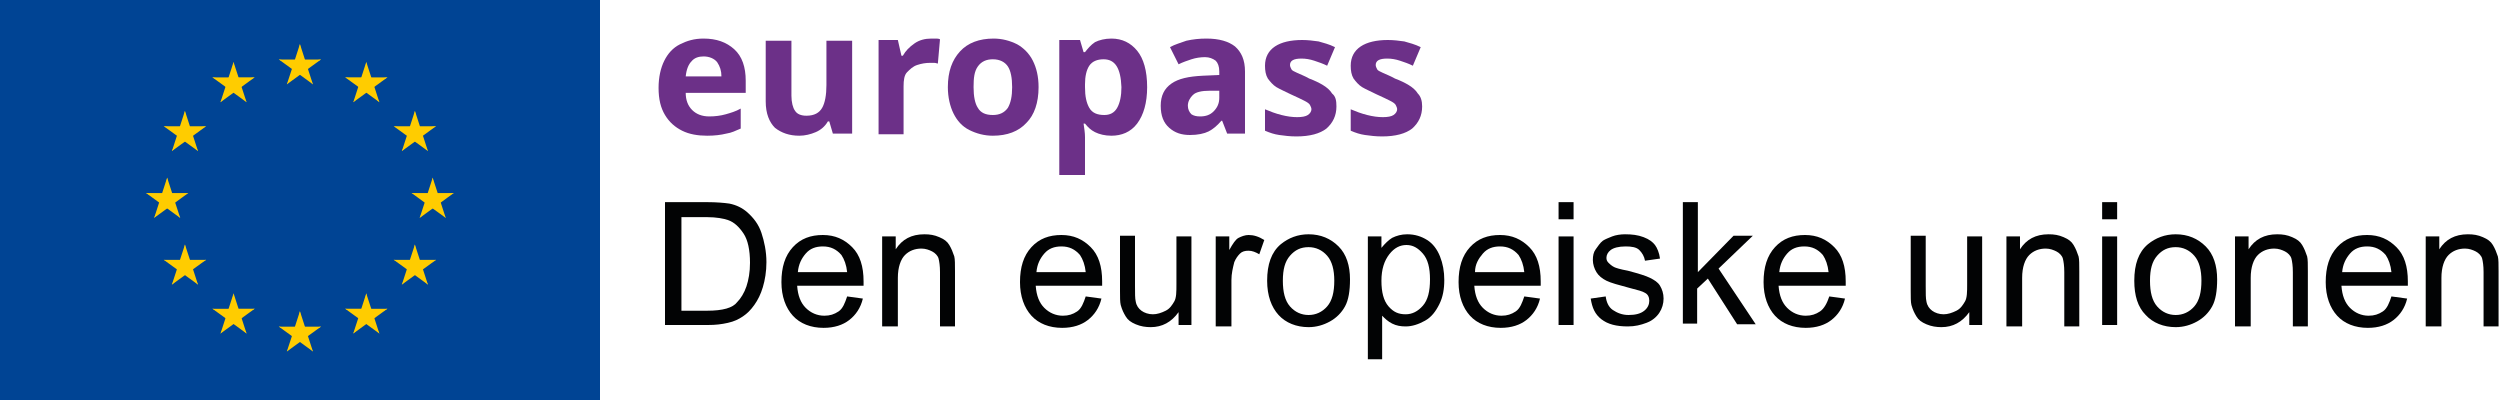 <?xml version="1.0" encoding="UTF-8"?>
<svg width="350px" height="56px" viewBox="0 0 350 56" version="1.1" xmlns="http://www.w3.org/2000/svg" xmlns:xlink="http://www.w3.org/1999/xlink">
    <!-- Generator: Sketch 63.1 (92452) - https://sketch.com -->
    <title>NO</title>
    <desc>Created with Sketch.</desc>
    <g id="Page-1" stroke="none" stroke-width="1" fill="none" fill-rule="evenodd">
        <g id="NO" fill-rule="nonzero">
            <g id="NL-Copy">
                <g id="MT-Copy">
                    <g id="MK-Copy">
                        <g id="LV-Copy">
                            <g id="LT-Copy">
                                <g id="IT-Copy">
                                    <g id="GA-Copy">
                                        <g id="FR-Copy">
                                            <g id="FI-Copy">
                                                <g id="ET-Copy">
                                                    <g id="flag">
                                                        <rect id="Rectangle-path" fill="#004494" x="0" y="0" width="84" height="56"></rect>
                                                        <g id="Group" transform="translate(20, 6)" fill="#FFCC00">
                                                            <g id="s-link" transform="translate(19, 0)">
                                                                <g id="s">
                                                                    <g id="c" transform="translate(2, 0)">
                                                                        <polygon id="t" points="0.99 0.17 0.03 3.14 1.5 3.62"></polygon>
                                                                        <g id="t-link">
                                                                            <polygon id="t-2" points="0.99 0.17 1.95 3.14 0.48 3.62"></polygon>
                                                                        </g>
                                                                    </g>
                                                                    <g id="a" transform="translate(2, 2)">
                                                                        <g id="c-link">
                                                                            <g id="c-2">
                                                                                <polygon id="t-3" points="3.95 0.33 0.83 0.33 0.83 1.88"></polygon>
                                                                                <g id="t-link-2">
                                                                                    <polygon id="t-4" points="3.95 0.32 1.42 2.15 0.51 0.9"></polygon>
                                                                                </g>
                                                                            </g>
                                                                        </g>
                                                                        <g id="c-link-2">
                                                                            <g id="c-3">
                                                                                <polygon id="t-5" points="2.81 3.81 1.85 0.85 0.38 1.32"></polygon>
                                                                                <g id="t-link-3">
                                                                                    <polygon id="t-6" points="2.82 3.81 0.3 1.97 1.21 0.72"></polygon>
                                                                                </g>
                                                                            </g>
                                                                        </g>
                                                                    </g>
                                                                    <g id="a-link" transform="translate(0, 2)">
                                                                        <g id="a-2">
                                                                            <g id="c-link-3">
                                                                                <g id="c-4">
                                                                                    <polygon id="t-7" points="0.03 0.33 3.15 0.33 3.15 1.88"></polygon>
                                                                                    <g id="t-link-4">
                                                                                        <polygon id="t-8" points="0.03 0.32 2.55 2.15 3.47 0.9"></polygon>
                                                                                    </g>
                                                                                </g>
                                                                            </g>
                                                                            <g id="c-link-4" transform="translate(1, 0)">
                                                                                <g id="c-5">
                                                                                    <polygon id="t-9" points="0.16 3.81 1.13 0.85 2.6 1.32"></polygon>
                                                                                    <g id="t-link-5">
                                                                                        <polygon id="t-10" points="0.16 3.81 2.68 1.97 1.77 0.72"></polygon>
                                                                                    </g>
                                                                                </g>
                                                                            </g>
                                                                        </g>
                                                                    </g>
                                                                </g>
                                                            </g>
                                                            <g id="s-link-2" transform="translate(19, 37)">
                                                                <g id="s-2">
                                                                    <g id="c-6" transform="translate(2, 0)">
                                                                        <polygon id="t-11" points="0.99 0.57 0.03 3.54 1.5 4.02"></polygon>
                                                                        <g id="t-link-6">
                                                                            <polygon id="t-12" points="0.99 0.57 1.95 3.54 0.48 4.02"></polygon>
                                                                        </g>
                                                                    </g>
                                                                    <g id="a-3" transform="translate(2, 2)">
                                                                        <g id="c-link-5">
                                                                            <g id="c-7">
                                                                                <polygon id="t-13" points="3.95 0.73 0.83 0.73 0.83 2.28"></polygon>
                                                                                <g id="t-link-7">
                                                                                    <polygon id="t-14" points="3.95 0.72 1.42 2.55 0.51 1.3"></polygon>
                                                                                </g>
                                                                            </g>
                                                                        </g>
                                                                        <g id="c-link-6" transform="translate(0, 1)">
                                                                            <g id="c-8">
                                                                                <polygon id="t-15" points="2.81 3.21 1.85 0.25 0.38 0.73"></polygon>
                                                                                <g id="t-link-8">
                                                                                    <polygon id="t-16" points="2.82 3.21 0.3 1.38 1.21 0.12"></polygon>
                                                                                </g>
                                                                            </g>
                                                                        </g>
                                                                    </g>
                                                                    <g id="a-link-2" transform="translate(0, 2)">
                                                                        <g id="a-4">
                                                                            <g id="c-link-7">
                                                                                <g id="c-9">
                                                                                    <polygon id="t-17" points="0.03 0.73 3.15 0.73 3.15 2.28"></polygon>
                                                                                    <g id="t-link-9">
                                                                                        <polygon id="t-18" points="0.03 0.72 2.55 2.55 3.47 1.3"></polygon>
                                                                                    </g>
                                                                                </g>
                                                                            </g>
                                                                            <g id="c-link-8" transform="translate(1, 1)">
                                                                                <g id="c-10">
                                                                                    <polygon id="t-19" points="0.16 3.21 1.13 0.25 2.6 0.73"></polygon>
                                                                                    <g id="t-link-10">
                                                                                        <polygon id="t-20" points="0.16 3.21 2.68 1.38 1.77 0.12"></polygon>
                                                                                    </g>
                                                                                </g>
                                                                            </g>
                                                                        </g>
                                                                    </g>
                                                                </g>
                                                            </g>
                                                            <g id="l" transform="translate(0, 2)">
                                                                <g id="s-link-3" transform="translate(0, 16)">
                                                                    <g id="s-3">
                                                                        <g id="c-11" transform="translate(2, 0)">
                                                                            <polygon id="t-21" points="1.4 0.87 0.44 3.84 1.91 4.32"></polygon>
                                                                            <g id="t-link-11">
                                                                                <polygon id="t-22" points="1.4 0.87 2.36 3.84 0.89 4.32"></polygon>
                                                                            </g>
                                                                        </g>
                                                                        <g id="a-5" transform="translate(2, 3)">
                                                                            <g id="c-link-9">
                                                                                <g id="c-12">
                                                                                    <polygon id="t-23" points="4.36 0.03 1.24 0.03 1.24 1.58"></polygon>
                                                                                    <g id="t-link-12">
                                                                                        <polygon id="t-24" points="4.36 0.02 1.84 1.86 0.93 0.6"></polygon>
                                                                                    </g>
                                                                                </g>
                                                                            </g>
                                                                            <g id="c-link-10">
                                                                                <g id="c-13">
                                                                                    <polygon id="t-25" points="3.23 3.51 2.26 0.55 0.79 1.02"></polygon>
                                                                                    <g id="t-link-13">
                                                                                        <polygon id="t-26" points="3.23 3.51 0.71 1.68 1.62 0.42"></polygon>
                                                                                    </g>
                                                                                </g>
                                                                            </g>
                                                                        </g>
                                                                        <g id="a-link-3" transform="translate(0, 3)">
                                                                            <g id="a-6">
                                                                                <g id="c-link-11">
                                                                                    <g id="c-14">
                                                                                        <polygon id="t-27" points="0.44 0.03 3.56 0.03 3.56 1.58"></polygon>
                                                                                        <g id="t-link-14">
                                                                                            <polygon id="t-28" points="0.45 0.02 2.97 1.86 3.88 0.6"></polygon>
                                                                                        </g>
                                                                                    </g>
                                                                                </g>
                                                                                <g id="c-link-12" transform="translate(1, 0)">
                                                                                    <g id="c-15">
                                                                                        <polygon id="t-29" points="0.58 3.51 1.54 0.55 3.01 1.02"></polygon>
                                                                                        <g id="t-link-15">
                                                                                            <polygon id="t-30" points="0.57 3.51 3.09 1.68 2.18 0.42"></polygon>
                                                                                        </g>
                                                                                    </g>
                                                                                </g>
                                                                            </g>
                                                                        </g>
                                                                    </g>
                                                                </g>
                                                                <g id="s-link-4" transform="translate(9, 0)">
                                                                    <g id="s-4">
                                                                        <g id="c-16" transform="translate(1, 3)">
                                                                            <polygon id="t-31" points="0.86 3.31 3.38 1.48 2.47 0.23"></polygon>
                                                                            <g id="t-link-16">
                                                                                <polygon id="t-32" points="0.86 3.32 1.83 0.35 3.3 0.83"></polygon>
                                                                            </g>
                                                                        </g>
                                                                        <g id="a-7">
                                                                            <g id="c-link-13" transform="translate(0, 2)">
                                                                                <g id="c-17">
                                                                                    <polygon id="t-33" points="0.74 0.83 3.26 2.66 4.17 1.41"></polygon>
                                                                                    <g id="t-link-17">
                                                                                        <polygon id="t-34" points="0.73 0.84 3.85 0.84 3.85 2.39"></polygon>
                                                                                    </g>
                                                                                </g>
                                                                            </g>
                                                                            <g id="c-link-14" transform="translate(2, 0)">
                                                                                <g id="c-18">
                                                                                    <polygon id="t-35" points="1.7 0.68 0.74 3.64 2.21 4.12"></polygon>
                                                                                    <g id="t-link-18" transform="translate(1, 0)">
                                                                                        <polygon id="t-36" points="0.69 0.68 1.66 3.64 0.18 4.12"></polygon>
                                                                                    </g>
                                                                                </g>
                                                                            </g>
                                                                        </g>
                                                                        <g id="a-link-4" transform="translate(3, 2)">
                                                                            <g id="a-8">
                                                                                <g id="c-link-15" transform="translate(0, 1)">
                                                                                    <g id="c-19">
                                                                                        <polygon id="t-37" points="2.52 3.31 0 1.48 0.91 0.22"></polygon>
                                                                                        <g id="t-link-19">
                                                                                            <polygon id="t-38" points="2.52 3.31 1.55 0.35 0.08 0.83"></polygon>
                                                                                        </g>
                                                                                    </g>
                                                                                </g>
                                                                                <g id="c-link-16">
                                                                                    <g id="c-20">
                                                                                        <polygon id="t-39" points="3.65 0.83 1.13 2.66 0.22 1.4"></polygon>
                                                                                        <g id="t-link-20">
                                                                                            <polygon id="t-40" points="3.65 0.83 0.54 0.83 0.54 2.38"></polygon>
                                                                                        </g>
                                                                                    </g>
                                                                                </g>
                                                                            </g>
                                                                        </g>
                                                                    </g>
                                                                </g>
                                                                <g id="s-link-5" transform="translate(2, 7)">
                                                                    <g id="s-5">
                                                                        <g id="c-21" transform="translate(3, 3)">
                                                                            <polygon id="t-41" points="2.72 3.16 1.76 0.2 0.29 0.67"></polygon>
                                                                            <g id="t-link-21">
                                                                                <polygon id="t-42" points="2.73 3.16 0.2 1.32 1.11 0.07"></polygon>
                                                                            </g>
                                                                        </g>
                                                                        <g id="a-9" transform="translate(0, 2)">
                                                                            <g id="c-link-17" transform="translate(2, 1)">
                                                                                <g id="c-22">
                                                                                    <polygon id="t-43" points="0.06 3.15 2.59 1.32 1.68 0.07"></polygon>
                                                                                    <g id="t-link-22">
                                                                                        <polygon id="t-44" points="0.07 3.16 1.03 0.19 2.5 0.67"></polygon>
                                                                                    </g>
                                                                                </g>
                                                                            </g>
                                                                            <g id="c-link-18">
                                                                                <g id="c-23">
                                                                                    <polygon id="t-45" points="0.93 0.67 3.45 2.5 4.37 1.25"></polygon>
                                                                                    <g id="t-link-23">
                                                                                        <polygon id="t-46" points="0.93 0.68 4.05 0.68 4.05 2.23"></polygon>
                                                                                    </g>
                                                                                </g>
                                                                            </g>
                                                                        </g>
                                                                        <g id="a-link-5" transform="translate(2, 0)">
                                                                            <g id="a-10">
                                                                                <g id="c-link-19" transform="translate(1, 2)">
                                                                                    <g id="c-24">
                                                                                        <polygon id="t-47" points="3.85 0.68 1.33 2.51 0.42 1.25"></polygon>
                                                                                        <g id="t-link-24">
                                                                                            <polygon id="t-48" points="3.85 0.68 0.73 0.68 0.73 2.23"></polygon>
                                                                                        </g>
                                                                                    </g>
                                                                                </g>
                                                                                <g id="c-link-20">
                                                                                    <g id="c-25">
                                                                                        <polygon id="t-49" points="1.89 0.53 2.85 3.49 1.38 3.97"></polygon>
                                                                                        <g id="t-link-25">
                                                                                            <polygon id="t-50" points="1.89 0.53 0.93 3.49 2.4 3.97"></polygon>
                                                                                        </g>
                                                                                    </g>
                                                                                </g>
                                                                            </g>
                                                                        </g>
                                                                    </g>
                                                                </g>
                                                                <g id="s-link-6" transform="translate(2, 26)">
                                                                    <g id="s-6">
                                                                        <g id="c-26" transform="translate(3, 2)">
                                                                            <polygon id="t-51" points="3.86 0.38 0.74 0.38 0.74 1.93"></polygon>
                                                                            <g id="t-link-26">
                                                                                <polygon id="t-52" points="3.86 0.37 1.33 2.2 0.42 0.95"></polygon>
                                                                            </g>
                                                                        </g>
                                                                        <g id="a-11" transform="translate(2, 2)">
                                                                            <g id="c-link-21" transform="translate(1, 0)">
                                                                                <g id="c-27">
                                                                                    <polygon id="t-53" points="2.72 3.85 1.76 0.89 0.28 1.37"></polygon>
                                                                                    <g id="t-link-27">
                                                                                        <polygon id="t-54" points="2.73 3.85 0.2 2.02 1.11 0.77"></polygon>
                                                                                    </g>
                                                                                </g>
                                                                            </g>
                                                                            <g id="c-link-22">
                                                                                <g id="c-28">
                                                                                    <polygon id="t-55" points="0.06 3.85 2.58 2.02 1.67 0.77"></polygon>
                                                                                    <g id="t-link-28">
                                                                                        <polygon id="t-56" points="0.06 3.86 1.03 0.89 2.5 1.37"></polygon>
                                                                                    </g>
                                                                                </g>
                                                                            </g>
                                                                        </g>
                                                                        <g id="a-link-6">
                                                                            <g id="a-12">
                                                                                <g id="c-link-23" transform="translate(2, 0)">
                                                                                    <g id="c-29">
                                                                                        <polygon id="t-57" points="1.89 0.23 2.86 3.19 1.38 3.67"></polygon>
                                                                                        <g id="t-link-29">
                                                                                            <polygon id="t-58" points="1.9 0.23 0.93 3.19 2.41 3.67"></polygon>
                                                                                        </g>
                                                                                    </g>
                                                                                </g>
                                                                                <g id="c-link-24" transform="translate(0, 2)">
                                                                                    <g id="c-30">
                                                                                        <polygon id="t-59" points="0.93 0.38 4.05 0.38 4.05 1.93"></polygon>
                                                                                        <g id="t-link-30">
                                                                                            <polygon id="t-60" points="0.93 0.38 3.45 2.21 4.36 0.95"></polygon>
                                                                                        </g>
                                                                                    </g>
                                                                                </g>
                                                                            </g>
                                                                        </g>
                                                                    </g>
                                                                </g>
                                                                <g id="s-link-7" transform="translate(9, 33)">
                                                                    <g id="s-7">
                                                                        <g id="c-31" transform="translate(3, 2)">
                                                                            <polygon id="t-61" points="3.66 0.22 0.54 0.22 0.54 1.77"></polygon>
                                                                            <g id="t-link-31">
                                                                                <polygon id="t-62" points="3.66 0.22 1.14 2.05 0.23 0.8"></polygon>
                                                                            </g>
                                                                        </g>
                                                                        <g id="a-13" transform="translate(1, 2)">
                                                                            <g id="c-link-25" transform="translate(2, 0)">
                                                                                <g id="c-32">
                                                                                    <polygon id="t-63" points="2.52 3.7 1.56 0.73 0.09 1.21"></polygon>
                                                                                    <g id="t-link-32">
                                                                                        <polygon id="t-64" points="2.53 3.7 0.01 1.86 0.92 0.61"></polygon>
                                                                                    </g>
                                                                                </g>
                                                                            </g>
                                                                            <g id="c-link-26">
                                                                                <g id="c-33">
                                                                                    <polygon id="t-65" points="0.86 3.7 3.38 1.87 2.47 0.61"></polygon>
                                                                                    <g id="t-link-33">
                                                                                        <polygon id="t-66" points="0.87 3.7 1.83 0.74 3.3 1.22"></polygon>
                                                                                    </g>
                                                                                </g>
                                                                            </g>
                                                                        </g>
                                                                        <g id="a-link-7">
                                                                            <g id="a-14">
                                                                                <g id="c-link-27" transform="translate(2, 0)">
                                                                                    <g id="c-34">
                                                                                        <polygon id="t-67" points="1.7 0.07 2.66 3.04 1.19 3.52"></polygon>
                                                                                        <g id="t-link-34">
                                                                                            <polygon id="t-68" points="1.7 0.07 0.74 3.04 2.21 3.52"></polygon>
                                                                                        </g>
                                                                                    </g>
                                                                                </g>
                                                                                <g id="c-link-28" transform="translate(0, 2)">
                                                                                    <g id="c-35">
                                                                                        <polygon id="t-69" points="0.73 0.23 3.85 0.23 3.85 1.78"></polygon>
                                                                                        <g id="t-link-35">
                                                                                            <polygon id="t-70" points="0.74 0.22 3.26 2.05 4.17 0.8"></polygon>
                                                                                        </g>
                                                                                    </g>
                                                                                </g>
                                                                            </g>
                                                                        </g>
                                                                    </g>
                                                                </g>
                                                            </g>
                                                            <g id="l-link" transform="translate(28, 2)">
                                                                <g id="l-2">
                                                                    <g id="s-link-8" transform="translate(9, 16)">
                                                                        <g id="s-8">
                                                                            <g id="c-36" transform="translate(2, 0)">
                                                                                <polygon id="t-71" points="1.57 0.87 2.54 3.84 1.06 4.32"></polygon>
                                                                                <g id="t-link-36">
                                                                                    <polygon id="t-72" points="1.58 0.87 0.62 3.84 2.09 4.32"></polygon>
                                                                                </g>
                                                                            </g>
                                                                            <g id="a-15" transform="translate(0, 3)">
                                                                                <g id="c-link-29">
                                                                                    <g id="c-37">
                                                                                        <polygon id="t-73" points="0.62 0.03 3.74 0.03 3.74 1.58"></polygon>
                                                                                        <g id="t-link-37">
                                                                                            <polygon id="t-74" points="0.62 0.02 3.14 1.86 4.05 0.6"></polygon>
                                                                                        </g>
                                                                                    </g>
                                                                                </g>
                                                                                <g id="c-link-30" transform="translate(1, 0)">
                                                                                    <g id="c-38">
                                                                                        <polygon id="t-75" points="0.75 3.51 1.72 0.55 3.19 1.02"></polygon>
                                                                                        <g id="t-link-38">
                                                                                            <polygon id="t-76" points="0.75 3.51 3.27 1.68 2.36 0.42"></polygon>
                                                                                        </g>
                                                                                    </g>
                                                                                </g>
                                                                            </g>
                                                                            <g id="a-link-8" transform="translate(2, 3)">
                                                                                <g id="a-16">
                                                                                    <g id="c-link-31" transform="translate(1, 0)">
                                                                                        <g id="c-39">
                                                                                            <polygon id="t-77" points="3.53 0.03 0.42 0.03 0.42 1.58"></polygon>
                                                                                            <g id="t-link-39">
                                                                                                <polygon id="t-78" points="3.53 0.02 1.01 1.86 0.1 0.6"></polygon>
                                                                                            </g>
                                                                                        </g>
                                                                                    </g>
                                                                                    <g id="c-link-32">
                                                                                        <g id="c-40">
                                                                                            <polygon id="t-79" points="3.4 3.51 2.44 0.55 0.97 1.02"></polygon>
                                                                                            <g id="t-link-40">
                                                                                                <polygon id="t-80" points="3.41 3.51 0.88 1.68 1.8 0.42"></polygon>
                                                                                            </g>
                                                                                        </g>
                                                                                    </g>
                                                                                </g>
                                                                            </g>
                                                                        </g>
                                                                    </g>
                                                                    <g id="s-link-9">
                                                                        <g id="s-9">
                                                                            <g id="c-41" transform="translate(2, 3)">
                                                                                <polygon id="t-81" points="3.12 3.31 0.6 1.48 1.51 0.23"></polygon>
                                                                                <g id="t-link-41">
                                                                                    <polygon id="t-82" points="3.11 3.32 2.15 0.35 0.68 0.83"></polygon>
                                                                                </g>
                                                                            </g>
                                                                            <g id="a-17" transform="translate(2, 0)">
                                                                                <g id="c-link-33" transform="translate(0, 2)">
                                                                                    <g id="c-42">
                                                                                        <polygon id="t-83" points="4.24 0.83 1.72 2.66 0.81 1.41"></polygon>
                                                                                        <g id="t-link-42" transform="translate(1, 0)">
                                                                                            <polygon id="t-84" points="3.24 0.84 0.13 0.84 0.13 2.39"></polygon>
                                                                                        </g>
                                                                                    </g>
                                                                                </g>
                                                                                <g id="c-link-34">
                                                                                    <g id="c-43">
                                                                                        <polygon id="t-85" points="1.28 0.68 2.24 3.64 0.77 4.12"></polygon>
                                                                                        <g id="t-link-43">
                                                                                            <polygon id="t-86" points="1.28 0.68 0.32 3.64 1.79 4.12"></polygon>
                                                                                        </g>
                                                                                    </g>
                                                                                </g>
                                                                            </g>
                                                                            <g id="a-link-9" transform="translate(0, 2)">
                                                                                <g id="a-18">
                                                                                    <g id="c-link-35" transform="translate(1, 1)">
                                                                                        <g id="c-44">
                                                                                            <polygon id="t-87" points="0.46 3.31 2.98 1.48 2.07 0.22"></polygon>
                                                                                            <g id="t-link-44">
                                                                                                <polygon id="t-88" points="0.46 3.31 1.42 0.35 2.9 0.83"></polygon>
                                                                                            </g>
                                                                                        </g>
                                                                                    </g>
                                                                                    <g id="c-link-36">
                                                                                        <g id="c-45">
                                                                                            <polygon id="t-89" points="0.33 0.83 2.85 2.66 3.76 1.4"></polygon>
                                                                                            <g id="t-link-45">
                                                                                                <polygon id="t-90" points="0.32 0.83 3.44 0.83 3.44 2.38"></polygon>
                                                                                            </g>
                                                                                        </g>
                                                                                    </g>
                                                                                </g>
                                                                            </g>
                                                                        </g>
                                                                    </g>
                                                                    <g id="s-link-10" transform="translate(7, 7)">
                                                                        <g id="s-10">
                                                                            <g id="c-46" transform="translate(1, 3)">
                                                                                <polygon id="t-91" points="0.26 3.16 1.22 0.2 2.69 0.67"></polygon>
                                                                                <g id="t-link-46">
                                                                                    <polygon id="t-92" points="0.25 3.16 2.77 1.32 1.86 0.07"></polygon>
                                                                                </g>
                                                                            </g>
                                                                            <g id="a-19" transform="translate(2, 2)">
                                                                                <g id="c-link-37" transform="translate(0, 1)">
                                                                                    <g id="c-47">
                                                                                        <polygon id="t-93" points="2.91 3.15 0.39 1.32 1.3 0.07"></polygon>
                                                                                        <g id="t-link-47">
                                                                                            <polygon id="t-94" points="2.91 3.16 1.95 0.19 0.47 0.67"></polygon>
                                                                                        </g>
                                                                                    </g>
                                                                                </g>
                                                                                <g id="c-link-38">
                                                                                    <g id="c-48">
                                                                                        <polygon id="t-95" points="4.04 0.67 1.52 2.5 0.61 1.25"></polygon>
                                                                                        <g id="t-link-48">
                                                                                            <polygon id="t-96" points="4.05 0.68 0.93 0.68 0.93 2.23"></polygon>
                                                                                        </g>
                                                                                    </g>
                                                                                </g>
                                                                            </g>
                                                                            <g id="a-link-10">
                                                                                <g id="a-20">
                                                                                    <g id="c-link-39" transform="translate(0, 2)">
                                                                                        <g id="c-49">
                                                                                            <polygon id="t-97" points="0.13 0.68 2.65 2.51 3.56 1.25"></polygon>
                                                                                            <g id="t-link-49">
                                                                                                <polygon id="t-98" points="0.13 0.68 3.24 0.68 3.24 2.23"></polygon>
                                                                                            </g>
                                                                                        </g>
                                                                                    </g>
                                                                                    <g id="c-link-40" transform="translate(2, 0)">
                                                                                        <g id="c-50">
                                                                                            <polygon id="t-99" points="1.09 0.53 0.13 3.49 1.6 3.97"></polygon>
                                                                                            <g id="t-link-50">
                                                                                                <polygon id="t-100" points="1.09 0.53 2.05 3.49 0.58 3.97"></polygon>
                                                                                            </g>
                                                                                        </g>
                                                                                    </g>
                                                                                </g>
                                                                            </g>
                                                                        </g>
                                                                    </g>
                                                                    <g id="s-link-11" transform="translate(7, 26)">
                                                                        <g id="s-11">
                                                                            <g id="c-51" transform="translate(0, 2)">
                                                                                <polygon id="t-101" points="0.12 0.38 3.24 0.38 3.24 1.93"></polygon>
                                                                                <g id="t-link-51">
                                                                                    <polygon id="t-102" points="0.12 0.37 2.64 2.2 3.55 0.95"></polygon>
                                                                                </g>
                                                                            </g>
                                                                            <g id="a-21" transform="translate(1, 2)">
                                                                                <g id="c-link-41">
                                                                                    <g id="c-52">
                                                                                        <polygon id="t-103" points="0.26 3.85 1.22 0.89 2.69 1.37"></polygon>
                                                                                        <g id="t-link-52">
                                                                                            <polygon id="t-104" points="0.25 3.85 2.77 2.02 1.86 0.77"></polygon>
                                                                                        </g>
                                                                                    </g>
                                                                                </g>
                                                                                <g id="c-link-42" transform="translate(1, 0)">
                                                                                    <g id="c-53">
                                                                                        <polygon id="t-105" points="2.92 3.85 0.4 2.02 1.31 0.77"></polygon>
                                                                                        <g id="t-link-53">
                                                                                            <polygon id="t-106" points="2.91 3.86 1.95 0.89 0.48 1.37"></polygon>
                                                                                        </g>
                                                                                    </g>
                                                                                </g>
                                                                            </g>
                                                                            <g id="a-link-11" transform="translate(2, 0)">
                                                                                <g id="a-22">
                                                                                    <g id="c-link-43">
                                                                                        <g id="c-54">
                                                                                            <polygon id="t-107" points="1.09 0.23 0.12 3.19 1.59 3.67"></polygon>
                                                                                            <g id="t-link-54">
                                                                                                <polygon id="t-108" points="1.08 0.23 2.04 3.19 0.57 3.67"></polygon>
                                                                                            </g>
                                                                                        </g>
                                                                                    </g>
                                                                                    <g id="c-link-44" transform="translate(0, 2)">
                                                                                        <g id="c-55">
                                                                                            <polygon id="t-109" points="4.05 0.38 0.93 0.38 0.93 1.93"></polygon>
                                                                                            <g id="t-link-55">
                                                                                                <polygon id="t-110" points="4.05 0.38 1.52 2.21 0.61 0.95"></polygon>
                                                                                            </g>
                                                                                        </g>
                                                                                    </g>
                                                                                </g>
                                                                            </g>
                                                                        </g>
                                                                    </g>
                                                                    <g id="s-link-12" transform="translate(0, 33)">
                                                                        <g id="s-12">
                                                                            <g id="c-56" transform="translate(0, 2)">
                                                                                <polygon id="t-111" points="0.32 0.22 3.43 0.22 3.43 1.77"></polygon>
                                                                                <g id="t-link-56">
                                                                                    <polygon id="t-112" points="0.32 0.22 2.84 2.05 3.75 0.8"></polygon>
                                                                                </g>
                                                                            </g>
                                                                            <g id="a-23" transform="translate(1, 2)">
                                                                                <g id="c-link-45">
                                                                                    <g id="c-57">
                                                                                        <polygon id="t-113" points="0.45 3.7 1.42 0.73 2.89 1.21"></polygon>
                                                                                        <g id="t-link-57">
                                                                                            <polygon id="t-114" points="0.45 3.7 2.97 1.86 2.06 0.61"></polygon>
                                                                                        </g>
                                                                                    </g>
                                                                                </g>
                                                                                <g id="c-link-46" transform="translate(1, 0)">
                                                                                    <g id="c-58">
                                                                                        <polygon id="t-115" points="3.12 3.7 0.59 1.87 1.5 0.61"></polygon>
                                                                                        <g id="t-link-58">
                                                                                            <polygon id="t-116" points="3.11 3.7 2.15 0.74 0.67 1.22"></polygon>
                                                                                        </g>
                                                                                    </g>
                                                                                </g>
                                                                            </g>
                                                                            <g id="a-link-12" transform="translate(2, 0)">
                                                                                <g id="a-24">
                                                                                    <g id="c-link-47">
                                                                                        <g id="c-59">
                                                                                            <polygon id="t-117" points="1.28 0.07 0.32 3.04 1.79 3.52"></polygon>
                                                                                            <g id="t-link-59">
                                                                                                <polygon id="t-118" points="1.27 0.07 2.24 3.04 0.77 3.52"></polygon>
                                                                                            </g>
                                                                                        </g>
                                                                                    </g>
                                                                                    <g id="c-link-48" transform="translate(0, 2)">
                                                                                        <g id="c-60">
                                                                                            <polygon id="t-119" points="4.24 0.23 1.13 0.23 1.13 1.78"></polygon>
                                                                                            <g id="t-link-60">
                                                                                                <polygon id="t-120" points="4.24 0.22 1.72 2.05 0.81 0.8"></polygon>
                                                                                            </g>
                                                                                        </g>
                                                                                    </g>
                                                                                </g>
                                                                            </g>
                                                                        </g>
                                                                    </g>
                                                                </g>
                                                            </g>
                                                        </g>
                                                    </g>
                                                </g>
                                            </g>
                                        </g>
                                    </g>
                                </g>
                            </g>
                        </g>
                    </g>
                </g>
            </g>
            <g id="Group-22" transform="translate(92, 5)">
                <g id="Group" fill="#6C3088">
                    <path d="M6.5,0.4 C8.3,0.4 9.7,0.9 10.8,1.9 C11.9,2.9 12.4,4.4 12.4,6.3 L12.4,8 L4,8 C4,9 4.3,9.8 4.9,10.4 C5.5,11 6.3,11.3 7.3,11.3 C8.1,11.3 8.9,11.2 9.6,11 C10.3,10.8 11,10.6 11.7,10.2 L11.7,13 C11,13.3 10.4,13.6 9.7,13.7 C8.9,13.9 8,14 7,14 C5.7,14 4.5,13.8 3.5,13.3 C2.5,12.8 1.7,12.1 1.1,11.1 C0.5,10.1 0.2,8.9 0.2,7.3 C0.2,5.8 0.5,4.5 1,3.5 C1.5,2.5 2.2,1.7 3.2,1.2 C4.2,0.7 5.2,0.4 6.5,0.4 Z M6.5,2.9 C5.8,2.9 5.2,3.1 4.8,3.6 C4.4,4 4.1,4.7 4,5.7 L9,5.7 C9,4.9 8.8,4.3 8.4,3.7 C8,3.2 7.3,2.9 6.5,2.9 Z" id="Shape"></path>
                    <path d="M27.3,0.6 L27.3,13.7 L24.6,13.7 L24.1,12 L23.9,12 C23.5,12.7 22.9,13.2 22.2,13.5 C21.5,13.8 20.7,14 19.9,14 C18.5,14 17.4,13.6 16.5,12.9 C15.7,12.1 15.2,10.9 15.2,9.2 L15.2,0.7 L18.8,0.7 L18.8,8.4 C18.8,9.3 19,10.1 19.3,10.5 C19.6,11 20.2,11.2 20.9,11.2 C22,11.2 22.7,10.8 23.1,10.1 C23.5,9.4 23.7,8.3 23.7,6.9 L23.7,0.7 L27.3,0.7 L27.3,0.6 Z" id="Path"></path>
                    <path d="M38.4,0.4 C38.6,0.4 38.8,0.4 39,0.4 C39.2,0.4 39.4,0.4 39.6,0.5 L39.3,3.9 C39.2,3.9 39,3.8 38.8,3.8 C38.6,3.8 38.4,3.8 38.2,3.8 C37.6,3.8 37,3.9 36.4,4.1 C35.8,4.3 35.4,4.7 35,5.1 C34.6,5.5 34.5,6.2 34.5,7.1 L34.5,13.8 L31,13.8 L31,0.6 L33.7,0.6 L34.2,2.8 L34.4,2.8 C34.8,2.1 35.3,1.6 36,1.1 C36.7,0.6 37.5,0.4 38.4,0.4 Z" id="Path"></path>
                    <path d="M53.4,7.2 C53.4,9.4 52.8,11.1 51.7,12.2 C50.6,13.4 49,14 47,14 C45.8,14 44.7,13.7 43.7,13.2 C42.7,12.7 42,11.9 41.5,10.9 C41,9.9 40.7,8.6 40.7,7.2 C40.7,5 41.3,3.4 42.4,2.2 C43.5,1 45.1,0.4 47.1,0.4 C48.3,0.4 49.4,0.7 50.4,1.2 C51.3,1.7 52.1,2.5 52.6,3.5 C53.1,4.5 53.4,5.7 53.4,7.2 Z M44.3,7.2 C44.3,8.5 44.5,9.5 44.9,10.1 C45.3,10.8 46,11.1 47,11.1 C47.9,11.1 48.6,10.8 49.1,10.1 C49.5,9.4 49.7,8.5 49.7,7.2 C49.7,5.9 49.5,4.9 49.1,4.3 C48.7,3.7 48,3.3 47,3.3 C46.1,3.3 45.4,3.6 44.9,4.3 C44.4,5 44.3,5.9 44.3,7.2 Z" id="Shape"></path>
                    <path d="M63.6,0.4 C65.1,0.4 66.3,1 67.2,2.1 C68.1,3.2 68.6,4.9 68.6,7.2 C68.6,9.4 68.1,11.1 67.2,12.3 C66.3,13.5 65,14 63.6,14 C62.7,14 61.9,13.8 61.3,13.5 C60.7,13.2 60.3,12.8 59.9,12.3 L59.7,12.3 C59.8,13 59.9,13.6 59.9,14.2 L59.9,19.5 L56.3,19.5 L56.3,0.6 L59.2,0.6 L59.7,2.3 L59.9,2.3 C60.3,1.8 60.7,1.3 61.3,0.9 C61.9,0.6 62.7,0.4 63.6,0.4 Z M62.5,3.3 C61.6,3.3 60.9,3.6 60.5,4.2 C60.1,4.8 59.9,5.7 59.9,6.8 L59.9,7.2 C59.9,8.5 60.1,9.4 60.5,10.1 C60.9,10.8 61.6,11.1 62.6,11.1 C63.4,11.1 64,10.8 64.4,10.1 C64.8,9.4 65,8.4 65,7.2 C64.9,4.5 64.1,3.3 62.5,3.3 Z" id="Shape"></path>
                    <path d="M76.9,0.4 C78.7,0.4 80,0.8 80.9,1.5 C81.8,2.3 82.3,3.4 82.3,5 L82.3,13.7 L79.8,13.7 L79.1,11.9 L79,11.9 C78.4,12.6 77.8,13.1 77.2,13.4 C76.6,13.7 75.7,13.9 74.6,13.9 C73.4,13.9 72.5,13.6 71.7,12.9 C70.9,12.2 70.5,11.2 70.5,9.8 C70.5,8.4 71,7.4 72,6.7 C73,6 74.4,5.7 76.4,5.6 L78.7,5.5 L78.7,5 C78.7,4.3 78.5,3.8 78.2,3.5 C77.8,3.2 77.3,3 76.7,3 C76.1,3 75.4,3.1 74.8,3.3 C74.2,3.5 73.6,3.7 73,4 L71.8,1.6 C72.5,1.2 73.3,1 74.1,0.7 C75,0.5 75.9,0.4 76.9,0.4 Z M78.8,7.7 L77.4,7.7 C76.2,7.7 75.4,7.9 75,8.3 C74.6,8.7 74.3,9.2 74.3,9.8 C74.3,10.3 74.5,10.7 74.8,11 C75.1,11.2 75.5,11.3 76,11.3 C76.8,11.3 77.4,11.1 77.9,10.6 C78.4,10.1 78.7,9.5 78.7,8.7 L78.7,7.7 L78.8,7.7 Z" id="Shape"></path>
                    <path d="M95.1,9.9 C95.1,11.2 94.6,12.2 93.7,13 C92.8,13.7 91.4,14.1 89.5,14.1 C88.6,14.1 87.8,14 87.1,13.9 C86.4,13.8 85.8,13.6 85.1,13.3 L85.1,10.3 C85.8,10.6 86.6,10.9 87.4,11.1 C88.2,11.3 88.9,11.4 89.6,11.4 C90.3,11.4 90.8,11.3 91.1,11.1 C91.4,10.9 91.6,10.6 91.6,10.3 C91.6,10.1 91.5,9.9 91.4,9.7 C91.3,9.5 91,9.3 90.6,9.1 C90.2,8.9 89.6,8.6 88.7,8.2 C87.9,7.8 87.2,7.5 86.7,7.2 C86.2,6.9 85.8,6.4 85.5,6 C85.2,5.5 85.1,4.9 85.1,4.2 C85.1,3 85.6,2.1 86.5,1.5 C87.4,0.9 88.7,0.6 90.3,0.6 C91.1,0.6 91.9,0.7 92.6,0.8 C93.3,1 94.1,1.2 94.9,1.6 L93.8,4.2 C93.2,3.9 92.6,3.7 92,3.5 C91.4,3.3 90.8,3.2 90.2,3.2 C89.1,3.2 88.6,3.5 88.6,4.1 C88.6,4.3 88.7,4.5 88.8,4.7 C88.9,4.9 89.2,5 89.6,5.2 C90,5.4 90.6,5.6 91.3,6 C92.1,6.3 92.7,6.6 93.2,6.9 C93.7,7.2 94.2,7.6 94.5,8.1 C95,8.5 95.1,9.1 95.1,9.9 Z" id="Path"></path>
                    <path d="M107.1,9.9 C107.1,11.2 106.6,12.2 105.7,13 C104.8,13.7 103.4,14.1 101.5,14.1 C100.6,14.1 99.8,14 99.1,13.9 C98.4,13.8 97.8,13.6 97.1,13.3 L97.1,10.3 C97.8,10.6 98.6,10.9 99.4,11.1 C100.2,11.3 100.9,11.4 101.6,11.4 C102.3,11.4 102.8,11.3 103.1,11.1 C103.4,10.9 103.6,10.6 103.6,10.3 C103.6,10.1 103.5,9.9 103.4,9.7 C103.3,9.5 103,9.3 102.6,9.1 C102.2,8.9 101.6,8.6 100.7,8.2 C99.9,7.8 99.2,7.5 98.7,7.2 C98.2,6.9 97.8,6.4 97.5,6 C97.2,5.5 97.1,4.9 97.1,4.2 C97.1,3 97.6,2.1 98.5,1.5 C99.4,0.9 100.7,0.6 102.3,0.6 C103.1,0.6 103.9,0.7 104.6,0.8 C105.3,1 106.1,1.2 106.9,1.6 L105.8,4.2 C105.2,3.9 104.6,3.7 104,3.5 C103.4,3.3 102.8,3.2 102.2,3.2 C101.1,3.2 100.6,3.5 100.6,4.1 C100.6,4.3 100.7,4.5 100.8,4.7 C100.9,4.9 101.2,5 101.6,5.2 C102,5.4 102.6,5.6 103.3,6 C104.1,6.3 104.7,6.6 105.2,6.9 C105.7,7.2 106.2,7.6 106.5,8.1 C106.9,8.5 107.1,9.1 107.1,9.9 Z" id="Path"></path>
                </g>
                <g id="Group" transform="translate(1, 23)" fill="#020304">
                    <path d="M0.1,17.5 L0.1,0.3 L6,0.3 C7.3,0.3 8.4,0.4 9.1,0.5 C10.1,0.7 10.9,1.1 11.6,1.7 C12.5,2.5 13.2,3.4 13.6,4.6 C14,5.8 14.3,7.2 14.3,8.7 C14.3,10 14.1,11.2 13.8,12.2 C13.5,13.2 13.1,14 12.6,14.7 C12.1,15.4 11.6,15.9 11,16.3 C10.4,16.7 9.8,17 8.9,17.2 C8,17.4 7.2,17.5 6.1,17.5 L0.1,17.5 Z M2.3,15.5 L6,15.5 C7.1,15.5 8,15.4 8.7,15.2 C9.4,15 9.9,14.7 10.2,14.3 C10.7,13.8 11.2,13 11.5,12.1 C11.8,11.2 12,10.1 12,8.8 C12,7 11.7,5.6 11.1,4.7 C10.5,3.8 9.8,3.1 8.9,2.8 C8.3,2.6 7.3,2.4 6,2.4 L2.4,2.4 L2.4,15.5 L2.3,15.5 Z" id="Shape"></path>
                    <path d="M25.6,13.5 L27.8,13.8 C27.5,15.1 26.8,16.1 25.9,16.8 C25,17.5 23.8,17.9 22.3,17.9 C20.5,17.9 19,17.3 18,16.2 C17,15.1 16.4,13.5 16.4,11.5 C16.4,9.4 16.9,7.8 18,6.6 C19.1,5.4 20.5,4.9 22.2,4.9 C23.9,4.9 25.2,5.5 26.3,6.6 C27.4,7.7 27.9,9.3 27.9,11.4 C27.9,11.5 27.9,11.7 27.9,12 L18.6,12 C18.7,13.4 19.1,14.4 19.8,15.1 C20.5,15.8 21.4,16.2 22.4,16.2 C23.2,16.2 23.8,16 24.4,15.6 C25,15.2 25.3,14.4 25.6,13.5 Z M18.7,10.1 L25.6,10.1 C25.5,9.1 25.2,8.3 24.8,7.7 C24.1,6.9 23.3,6.5 22.2,6.5 C21.2,6.5 20.4,6.8 19.8,7.5 C19.2,8.2 18.8,9 18.7,10.1 Z" id="Shape"></path>
                    <path d="M30.5,17.5 L30.5,5.1 L32.4,5.1 L32.4,6.9 C33.3,5.5 34.6,4.8 36.4,4.8 C37.2,4.8 37.8,4.9 38.5,5.2 C39.2,5.5 39.6,5.8 39.9,6.3 C40.2,6.8 40.4,7.3 40.6,7.9 C40.7,8.3 40.7,9 40.7,10 L40.7,17.7 L38.6,17.7 L38.6,10.1 C38.6,9.2 38.5,8.6 38.4,8.2 C38.3,7.8 37.9,7.4 37.5,7.2 C37.1,7 36.6,6.8 36,6.8 C35.1,6.8 34.3,7.1 33.7,7.7 C33.1,8.3 32.7,9.4 32.7,10.9 L32.7,17.7 L30.5,17.7 L30.5,17.5 Z" id="Path"></path>
                    <path d="M59,13.5 L61.2,13.8 C60.9,15.1 60.2,16.1 59.3,16.8 C58.4,17.5 57.2,17.9 55.7,17.9 C53.9,17.9 52.4,17.3 51.4,16.2 C50.4,15.1 49.8,13.5 49.8,11.5 C49.8,9.4 50.3,7.8 51.4,6.6 C52.5,5.4 53.9,4.9 55.6,4.9 C57.3,4.9 58.6,5.5 59.7,6.6 C60.8,7.7 61.3,9.3 61.3,11.4 C61.3,11.5 61.3,11.7 61.3,12 L52,12 C52.1,13.4 52.5,14.4 53.2,15.1 C53.9,15.8 54.8,16.2 55.8,16.2 C56.6,16.2 57.2,16 57.8,15.6 C58.4,15.2 58.7,14.4 59,13.5 Z M52.1,10.1 L59,10.1 C58.9,9.1 58.6,8.3 58.2,7.7 C57.5,6.9 56.7,6.5 55.6,6.5 C54.6,6.5 53.8,6.8 53.2,7.5 C52.6,8.2 52.2,9 52.1,10.1 Z" id="Shape"></path>
                    <path d="M72,17.5 L72,15.7 C71,17.1 69.7,17.8 68.1,17.8 C67.4,17.8 66.7,17.7 66,17.4 C65.3,17.1 64.9,16.8 64.6,16.3 C64.3,15.8 64.1,15.4 63.9,14.7 C63.8,14.3 63.8,13.6 63.8,12.7 L63.8,5 L65.9,5 L65.9,12 C65.9,13.1 65.9,13.8 66,14.2 C66.1,14.8 66.4,15.2 66.8,15.5 C67.2,15.8 67.8,16 68.4,16 C69,16 69.6,15.8 70.2,15.5 C70.8,15.2 71.1,14.7 71.4,14.2 C71.7,13.7 71.7,12.8 71.7,11.8 L71.7,5.1 L73.8,5.1 L73.8,17.5 L72,17.5 Z" id="Path"></path>
                    <path d="M77.2,17.5 L77.2,5.1 L79.1,5.1 L79.1,7 C79.6,6.1 80,5.5 80.4,5.3 C80.8,5.1 81.3,4.9 81.8,4.9 C82.5,4.9 83.2,5.1 84,5.6 L83.3,7.6 C82.8,7.3 82.3,7.1 81.8,7.1 C81.3,7.1 80.9,7.2 80.6,7.5 C80.3,7.8 80,8.2 79.8,8.7 C79.6,9.5 79.4,10.3 79.4,11.2 L79.4,17.7 L77.2,17.7 L77.2,17.5 Z" id="Path"></path>
                    <path d="M84.4,11.3 C84.4,9 85,7.3 86.3,6.2 C87.4,5.3 88.7,4.8 90.2,4.8 C91.9,4.8 93.3,5.4 94.4,6.5 C95.5,7.6 96,9.2 96,11.1 C96,12.7 95.8,14 95.3,14.9 C94.8,15.8 94.1,16.5 93.2,17 C92.3,17.5 91.3,17.8 90.2,17.8 C88.5,17.8 87,17.2 86,16.1 C85,15 84.4,13.4 84.4,11.3 Z M86.6,11.3 C86.6,12.9 86.9,14.1 87.6,14.9 C88.3,15.7 89.2,16.1 90.2,16.1 C91.2,16.1 92.1,15.7 92.8,14.9 C93.5,14.1 93.8,12.9 93.8,11.3 C93.8,9.8 93.5,8.6 92.8,7.8 C92.1,7 91.2,6.6 90.2,6.6 C89.1,6.6 88.3,7 87.6,7.8 C86.9,8.6 86.6,9.7 86.6,11.3 Z" id="Shape"></path>
                    <path d="M98.5,22.3 L98.5,5.1 L100.4,5.1 L100.4,6.7 C100.9,6.1 101.4,5.6 101.9,5.3 C102.5,5 103.2,4.8 104,4.8 C105.1,4.8 106,5.1 106.8,5.6 C107.6,6.1 108.2,6.9 108.6,7.9 C109,8.9 109.2,10 109.2,11.2 C109.2,12.5 109,13.6 108.5,14.6 C108,15.6 107.4,16.4 106.5,16.9 C105.6,17.4 104.7,17.7 103.8,17.7 C103.1,17.7 102.5,17.6 101.9,17.3 C101.3,17 100.9,16.6 100.5,16.2 L100.5,22.3 L98.5,22.3 L98.5,22.3 Z M100.4,11.3 C100.4,12.9 100.7,14.1 101.4,14.9 C102.1,15.7 102.8,16 103.8,16 C104.7,16 105.5,15.6 106.2,14.8 C106.9,14 107.2,12.8 107.2,11.1 C107.2,9.5 106.9,8.3 106.2,7.5 C105.5,6.7 104.8,6.3 103.9,6.3 C103,6.3 102.2,6.7 101.5,7.6 C100.8,8.5 100.4,9.7 100.4,11.3 Z" id="Shape"></path>
                    <path d="M120.4,13.5 L122.6,13.8 C122.3,15.1 121.6,16.1 120.7,16.8 C119.8,17.5 118.6,17.9 117.1,17.9 C115.3,17.9 113.8,17.3 112.8,16.2 C111.8,15.1 111.2,13.5 111.2,11.5 C111.2,9.4 111.7,7.8 112.8,6.6 C113.9,5.4 115.3,4.9 117,4.9 C118.7,4.9 120,5.5 121.1,6.6 C122.2,7.7 122.7,9.3 122.7,11.4 C122.7,11.5 122.7,11.7 122.7,12 L113.4,12 C113.5,13.4 113.9,14.4 114.6,15.1 C115.3,15.8 116.2,16.2 117.2,16.2 C118,16.2 118.6,16 119.2,15.6 C119.8,15.2 120.1,14.4 120.4,13.5 Z M113.5,10.1 L120.4,10.1 C120.3,9.1 120,8.3 119.6,7.7 C118.9,6.9 118.1,6.5 117,6.5 C116,6.5 115.2,6.8 114.6,7.5 C114,8.2 113.5,9 113.5,10.1 Z" id="Shape"></path>
                    <path d="M125.2,2.7 L125.2,0.3 L127.3,0.3 L127.3,2.7 L125.2,2.7 Z M125.2,17.5 L125.2,5.1 L127.3,5.1 L127.3,17.5 L125.2,17.5 Z" id="Shape"></path>
                    <path d="M129.7,13.8 L131.8,13.5 C131.9,14.3 132.2,15 132.8,15.4 C133.4,15.8 134.1,16.1 135,16.1 C136,16.1 136.7,15.9 137.2,15.5 C137.7,15.1 137.9,14.6 137.9,14.1 C137.9,13.6 137.7,13.2 137.3,13 C137,12.8 136.3,12.6 135.1,12.3 C133.6,11.9 132.5,11.6 131.9,11.3 C131.3,11 130.8,10.6 130.5,10.1 C130.2,9.6 130,9 130,8.4 C130,7.8 130.1,7.3 130.4,6.9 C130.7,6.5 131,6 131.4,5.7 C131.7,5.5 132.2,5.3 132.7,5.1 C133.2,4.9 133.9,4.8 134.5,4.8 C135.5,4.8 136.3,4.9 137.1,5.2 C137.9,5.5 138.4,5.9 138.7,6.3 C139,6.7 139.3,7.4 139.4,8.2 L137.3,8.5 C137.2,7.9 136.9,7.4 136.5,7 C136.1,6.6 135.4,6.5 134.6,6.5 C133.6,6.5 132.9,6.7 132.5,7 C132.1,7.3 131.9,7.7 131.9,8.1 C131.9,8.4 132,8.6 132.2,8.8 C132.4,9 132.6,9.2 133,9.4 C133.2,9.5 133.8,9.7 134.9,9.9 C136.4,10.3 137.4,10.6 138,10.9 C138.6,11.2 139.1,11.5 139.4,12 C139.7,12.5 139.9,13.1 139.9,13.8 C139.9,14.5 139.7,15.2 139.3,15.8 C138.9,16.4 138.3,16.9 137.5,17.2 C136.7,17.5 135.9,17.7 134.9,17.7 C133.3,17.7 132.1,17.4 131.2,16.7 C130.3,16 129.9,15.1 129.7,13.8 Z" id="Path"></path>
                    <polygon id="Path" points="142.6 17.5 142.6 0.3 144.7 0.3 144.7 10.1 149.7 5 152.4 5 147.6 9.6 152.8 17.4 150.2 17.4 146.1 11 144.6 12.4 144.6 17.3 142.6 17.3"></polygon>
                    <path d="M163.1,13.5 L165.3,13.8 C165,15.1 164.3,16.1 163.4,16.8 C162.5,17.5 161.3,17.9 159.8,17.9 C158,17.9 156.5,17.3 155.5,16.2 C154.5,15.1 153.9,13.5 153.9,11.5 C153.9,9.4 154.4,7.8 155.5,6.6 C156.6,5.4 158,4.9 159.7,4.9 C161.4,4.9 162.7,5.5 163.8,6.6 C164.9,7.7 165.4,9.3 165.4,11.4 C165.4,11.5 165.4,11.7 165.4,12 L156,12 C156.1,13.4 156.5,14.4 157.2,15.1 C157.9,15.8 158.8,16.2 159.8,16.2 C160.6,16.2 161.2,16 161.8,15.6 C162.4,15.2 162.8,14.4 163.1,13.5 Z M156.1,10.1 L163,10.1 C162.9,9.1 162.6,8.3 162.2,7.7 C161.5,6.9 160.7,6.5 159.6,6.5 C158.6,6.5 157.8,6.8 157.2,7.5 C156.6,8.2 156.2,9 156.1,10.1 Z" id="Shape"></path>
                    <path d="M182.7,17.5 L182.7,15.7 C181.7,17.1 180.4,17.8 178.8,17.8 C178.1,17.8 177.4,17.7 176.7,17.4 C176,17.1 175.6,16.8 175.3,16.3 C175,15.8 174.8,15.4 174.6,14.7 C174.5,14.3 174.5,13.6 174.5,12.7 L174.5,5 L176.6,5 L176.6,12 C176.6,13.1 176.6,13.8 176.7,14.2 C176.8,14.8 177.1,15.2 177.5,15.5 C177.9,15.8 178.5,16 179.1,16 C179.7,16 180.3,15.8 180.9,15.5 C181.5,15.2 181.8,14.7 182.1,14.2 C182.4,13.7 182.4,12.8 182.4,11.8 L182.4,5.1 L184.5,5.1 L184.5,17.5 L182.7,17.5 Z" id="Path"></path>
                    <path d="M187.9,17.5 L187.9,5.1 L189.8,5.1 L189.8,6.9 C190.7,5.5 192,4.8 193.8,4.8 C194.6,4.8 195.2,4.9 195.9,5.2 C196.6,5.5 197,5.8 197.3,6.3 C197.6,6.8 197.8,7.3 198,7.9 C198.1,8.3 198.1,9 198.1,10 L198.1,17.7 L196,17.7 L196,10.1 C196,9.2 195.9,8.6 195.8,8.2 C195.7,7.8 195.3,7.4 194.9,7.2 C194.5,7 194,6.8 193.4,6.8 C192.5,6.8 191.7,7.1 191.1,7.7 C190.5,8.3 190.1,9.4 190.1,10.9 L190.1,17.7 L187.9,17.7 L187.9,17.5 Z" id="Path"></path>
                    <path d="M201.3,2.7 L201.3,0.3 L203.4,0.3 L203.4,2.7 L201.3,2.7 Z M201.3,17.5 L201.3,5.1 L203.4,5.1 L203.4,17.5 L201.3,17.5 Z" id="Shape"></path>
                    <path d="M205.8,11.3 C205.8,9 206.4,7.3 207.7,6.2 C208.8,5.3 210.1,4.8 211.6,4.8 C213.3,4.8 214.7,5.4 215.8,6.5 C216.9,7.6 217.4,9.2 217.4,11.1 C217.4,12.7 217.2,14 216.7,14.9 C216.2,15.8 215.5,16.5 214.6,17 C213.7,17.5 212.7,17.8 211.6,17.8 C209.9,17.8 208.4,17.2 207.4,16.1 C206.3,15 205.8,13.4 205.8,11.3 Z M208,11.3 C208,12.9 208.3,14.1 209,14.9 C209.7,15.7 210.6,16.1 211.6,16.1 C212.6,16.1 213.5,15.7 214.2,14.9 C214.9,14.1 215.2,12.9 215.2,11.3 C215.2,9.8 214.9,8.6 214.2,7.8 C213.5,7 212.6,6.6 211.6,6.6 C210.5,6.6 209.7,7 209,7.8 C208.3,8.6 208,9.7 208,11.3 Z" id="Shape"></path>
                    <path d="M219.9,17.5 L219.9,5.1 L221.8,5.1 L221.8,6.9 C222.7,5.5 224,4.8 225.8,4.8 C226.6,4.8 227.2,4.9 227.9,5.2 C228.6,5.5 229,5.8 229.3,6.3 C229.6,6.8 229.8,7.3 230,7.9 C230.1,8.3 230.1,9 230.1,10 L230.1,17.7 L228,17.7 L228,10.1 C228,9.2 227.9,8.6 227.8,8.2 C227.7,7.8 227.3,7.4 226.9,7.2 C226.5,7 226,6.8 225.4,6.8 C224.5,6.8 223.7,7.1 223.1,7.7 C222.5,8.3 222.1,9.4 222.1,10.9 L222.1,17.7 L219.9,17.7 L219.9,17.5 Z" id="Path"></path>
                    <path d="M241.8,13.5 L244,13.8 C243.7,15.1 243,16.1 242.1,16.8 C241.2,17.5 240,17.9 238.5,17.9 C236.7,17.9 235.2,17.3 234.2,16.2 C233.2,15.1 232.6,13.5 232.6,11.5 C232.6,9.4 233.1,7.8 234.2,6.6 C235.3,5.4 236.7,4.9 238.4,4.9 C240.1,4.9 241.4,5.5 242.5,6.6 C243.6,7.7 244.1,9.3 244.1,11.4 C244.1,11.5 244.1,11.7 244.1,12 L234.8,12 C234.9,13.4 235.3,14.4 236,15.1 C236.7,15.8 237.6,16.2 238.6,16.2 C239.4,16.2 240,16 240.6,15.6 C241.2,15.2 241.5,14.4 241.8,13.5 Z M234.9,10.1 L241.8,10.1 C241.7,9.1 241.4,8.3 241,7.7 C240.3,6.9 239.5,6.5 238.4,6.5 C237.4,6.5 236.6,6.8 236,7.5 C235.4,8.2 235,9 234.9,10.1 Z" id="Shape"></path>
                    <path d="M246.6,17.5 L246.6,5.1 L248.5,5.1 L248.5,6.9 C249.4,5.5 250.7,4.8 252.5,4.8 C253.3,4.8 253.9,4.9 254.6,5.2 C255.3,5.5 255.7,5.8 256,6.3 C256.3,6.8 256.5,7.3 256.7,7.9 C256.8,8.3 256.8,9 256.8,10 L256.8,17.7 L254.7,17.7 L254.7,10.1 C254.7,9.2 254.6,8.6 254.5,8.2 C254.4,7.8 254,7.4 253.6,7.2 C253.2,7 252.7,6.8 252.1,6.8 C251.2,6.8 250.4,7.1 249.8,7.7 C249.2,8.3 248.8,9.4 248.8,10.9 L248.8,17.7 L246.6,17.7 L246.6,17.5 Z" id="Path"></path>
                </g>
            </g>
        </g>
    </g>
</svg>